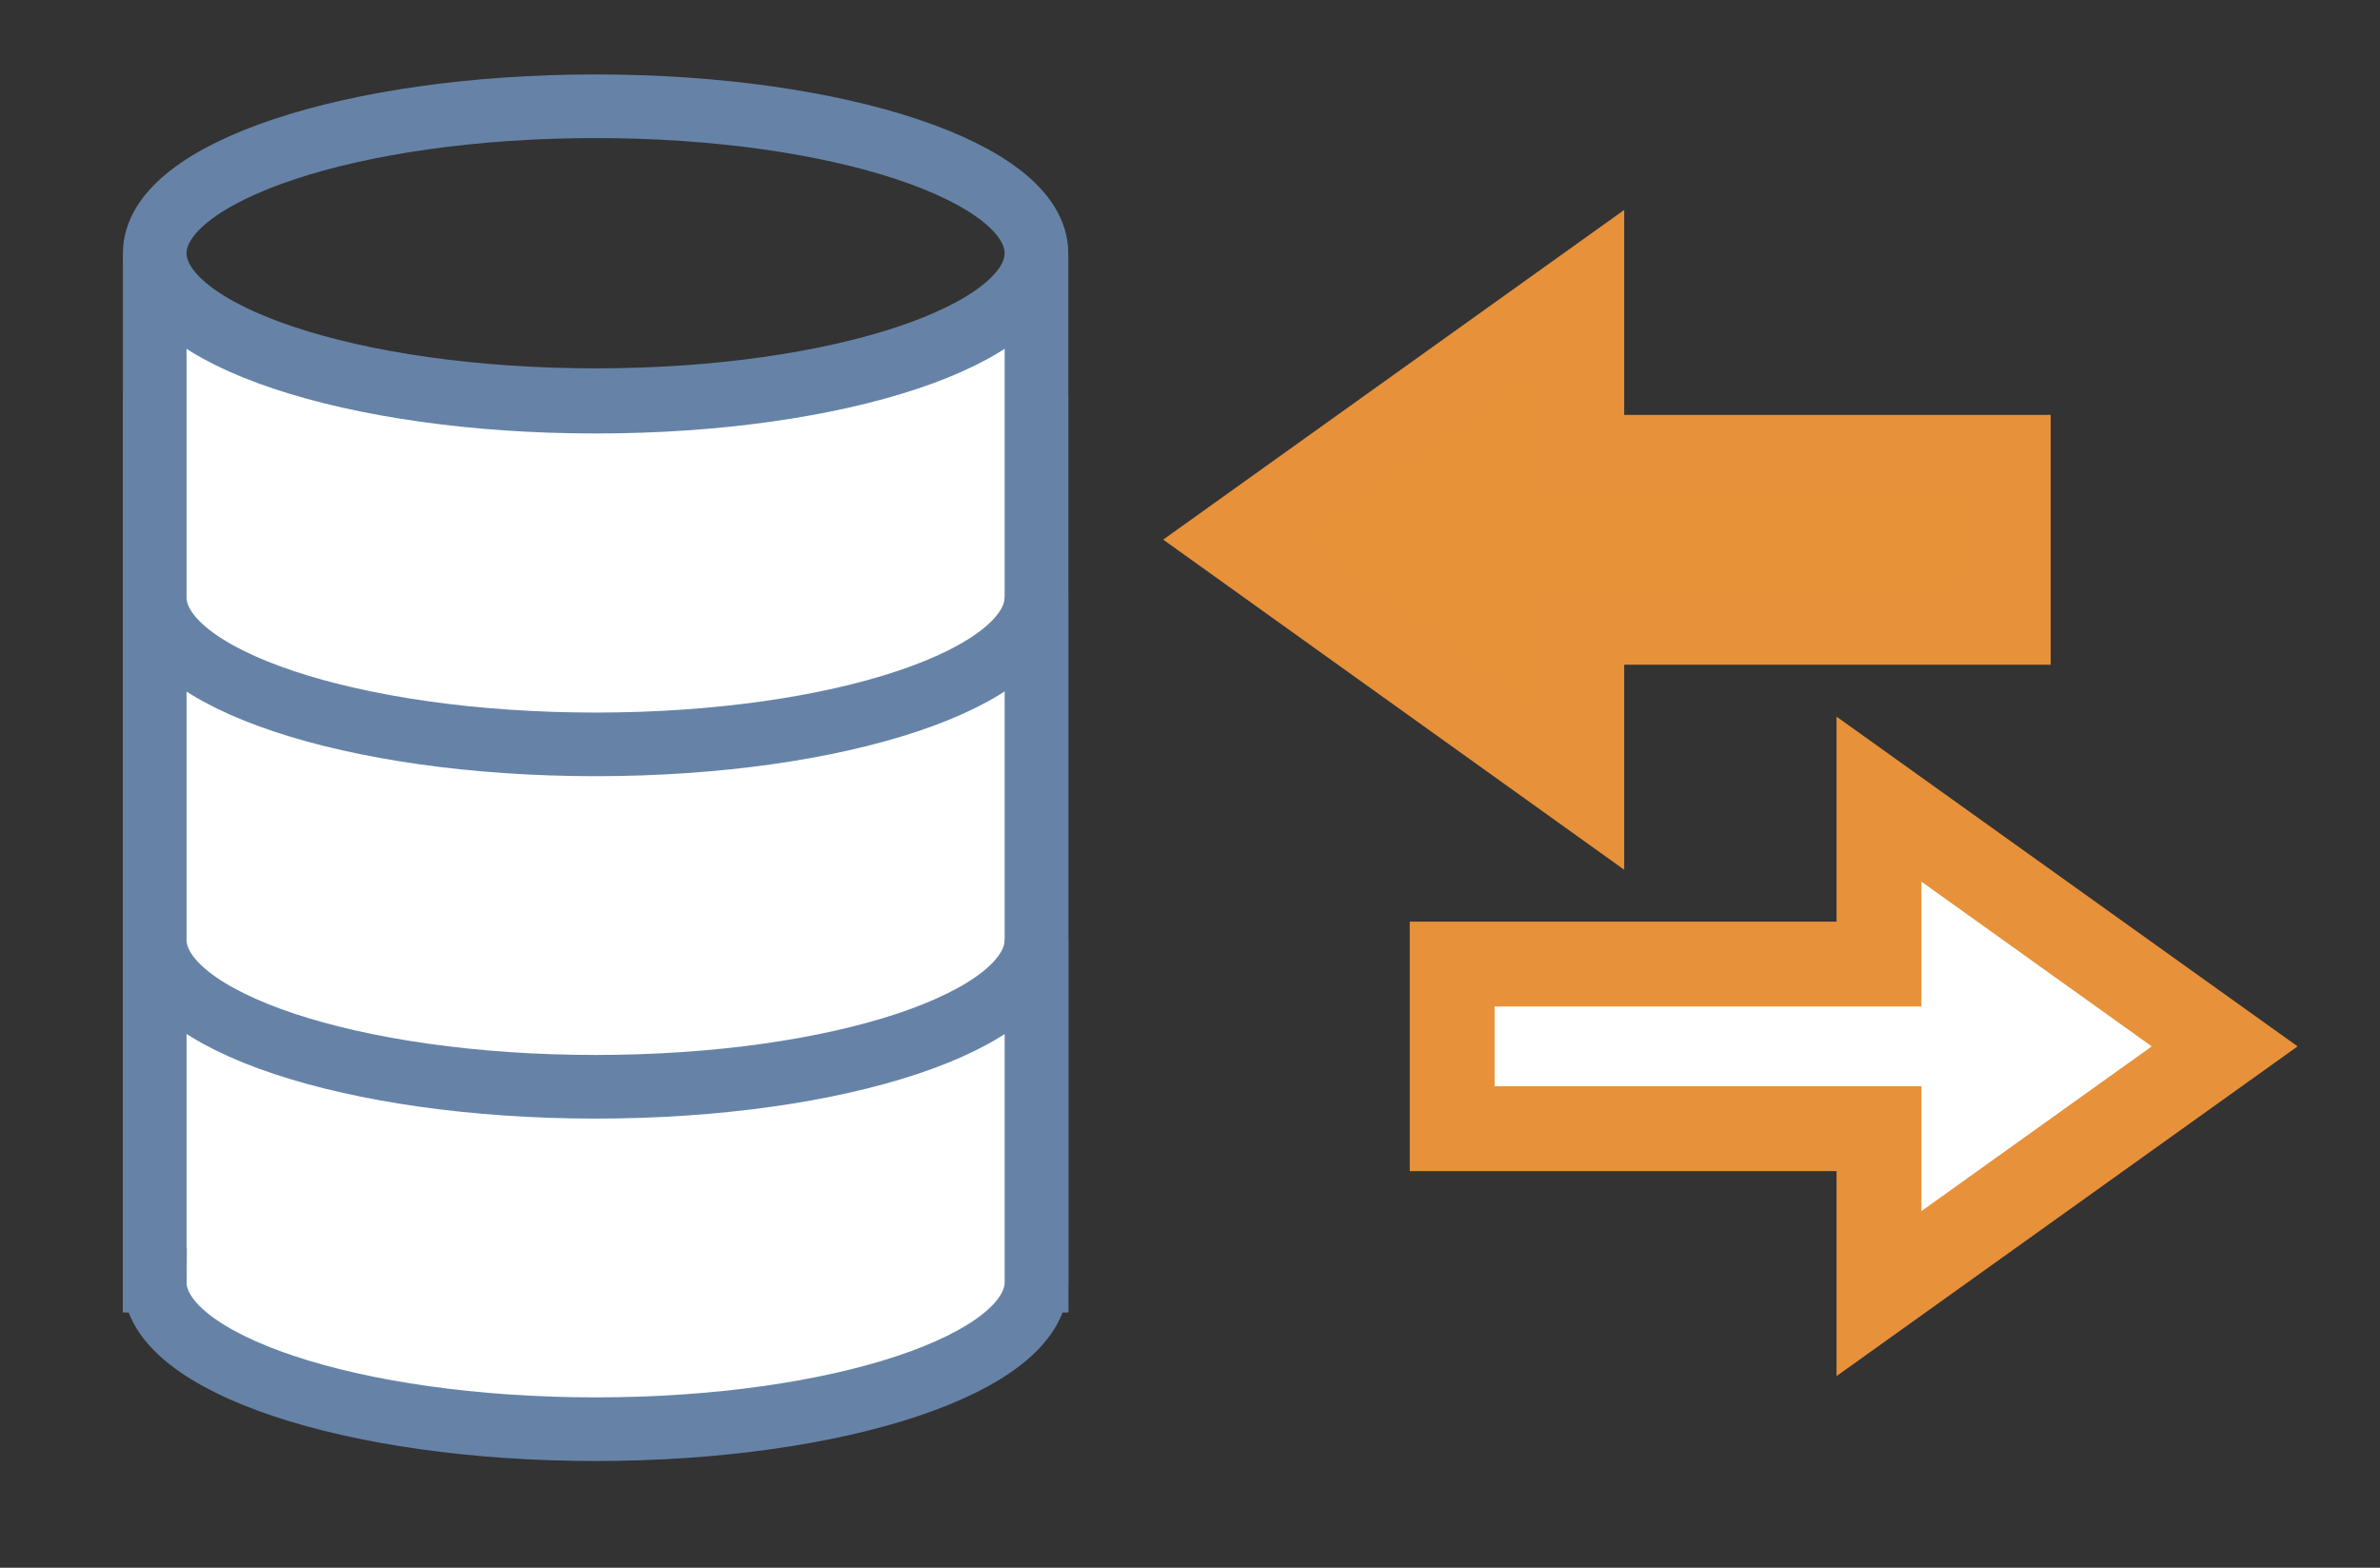 <?xml version="1.0" encoding="utf-8"?>
<!-- Generator: Adobe Illustrator 23.0.0, SVG Export Plug-In . SVG Version: 6.00 Build 0)  -->
<svg version="1.1" id="Calque_1" xmlns="http://www.w3.org/2000/svg" xmlns:xlink="http://www.w3.org/1999/xlink" x="0px" y="0px"
	 viewBox="0 0 79.52 52.38" style="enable-background:new 0 0 79.52 52.38;" xml:space="preserve">
<rect x="0" y="0" width="79.52" height="52.38" fill="#333333" stroke="none"/>
<style type="text/css">
	.st0{fill-rule:evenodd;clip-rule:evenodd;fill:#FFFFFF;stroke:#6683A7;stroke-width:2.126;}
	.st1{fill-rule:evenodd;clip-rule:evenodd;fill:none;stroke:#6683A7;stroke-width:2.126;}
	.st2{fill:#FFFFFF;stroke:#6683A7;stroke-width:2.126;}
	.st3{fill:#FFFFFF;}
	.st4{fill:none;stroke:#E7913A;stroke-width:2.835;stroke-miterlimit:10;}
	.st5{fill:#E79138;}
</style>
<g>
	<rect x="5.17" y="14.25" class="st0" width="29.46" height="28.52"/>
	<path class="st1" d="M34.63,8.46c0,2.71-6.6,4.91-14.73,4.91c-8.13,0-14.73-2.2-14.73-4.91c0-2.71,6.6-4.91,14.73-4.91
		C28.03,3.55,34.63,5.75,34.63,8.46z"/>
	<path class="st2" d="M19.9,13.42c-8.13,0-14.73-2.2-14.73-4.91v34.27h29.46V8.51C34.63,11.22,28.03,13.42,19.9,13.42z"/>
	<path class="st2" d="M19.9,24.87c-8.13,0-14.73-2.2-14.73-4.91v22.82h29.46V19.95C34.63,22.67,28.03,24.87,19.9,24.87z"/>
	<path class="st2" d="M19.9,36.31c-8.13,0-14.73-2.2-14.73-4.91v11.37h0.01c0,0.03-0.01,0.05-0.01,0.07c0,2.71,6.6,4.91,14.73,4.91
		c8.14,0,14.73-2.2,14.73-4.91c0-0.02,0-0.05,0-0.07h0V31.4C34.63,34.12,28.03,36.31,19.9,36.31z"/>
</g>
<g>
	<g>
		<polygon class="st3" points="74.33,34.96 62.78,26.7 62.78,32.21 48.52,32.21 48.52,37.71 62.78,37.71 62.78,43.22 		"/>
	</g>
	<g>
		<polygon class="st4" points="74.33,34.96 62.78,26.7 62.78,32.21 48.52,32.21 48.52,37.71 62.78,37.71 62.78,43.22 		"/>
	</g>
</g>
<g>
	<g>
		<polygon class="st5" points="67.1,15.28 52.85,15.28 52.85,9.77 41.3,18.03 52.85,26.3 52.85,20.79 67.1,20.79 		"/>
	</g>
	<g>
		<polygon class="st4" points="67.1,15.28 52.85,15.28 52.85,9.77 41.3,18.03 52.85,26.3 52.85,20.79 67.1,20.79 		"/>
	</g>
</g>
</svg>
